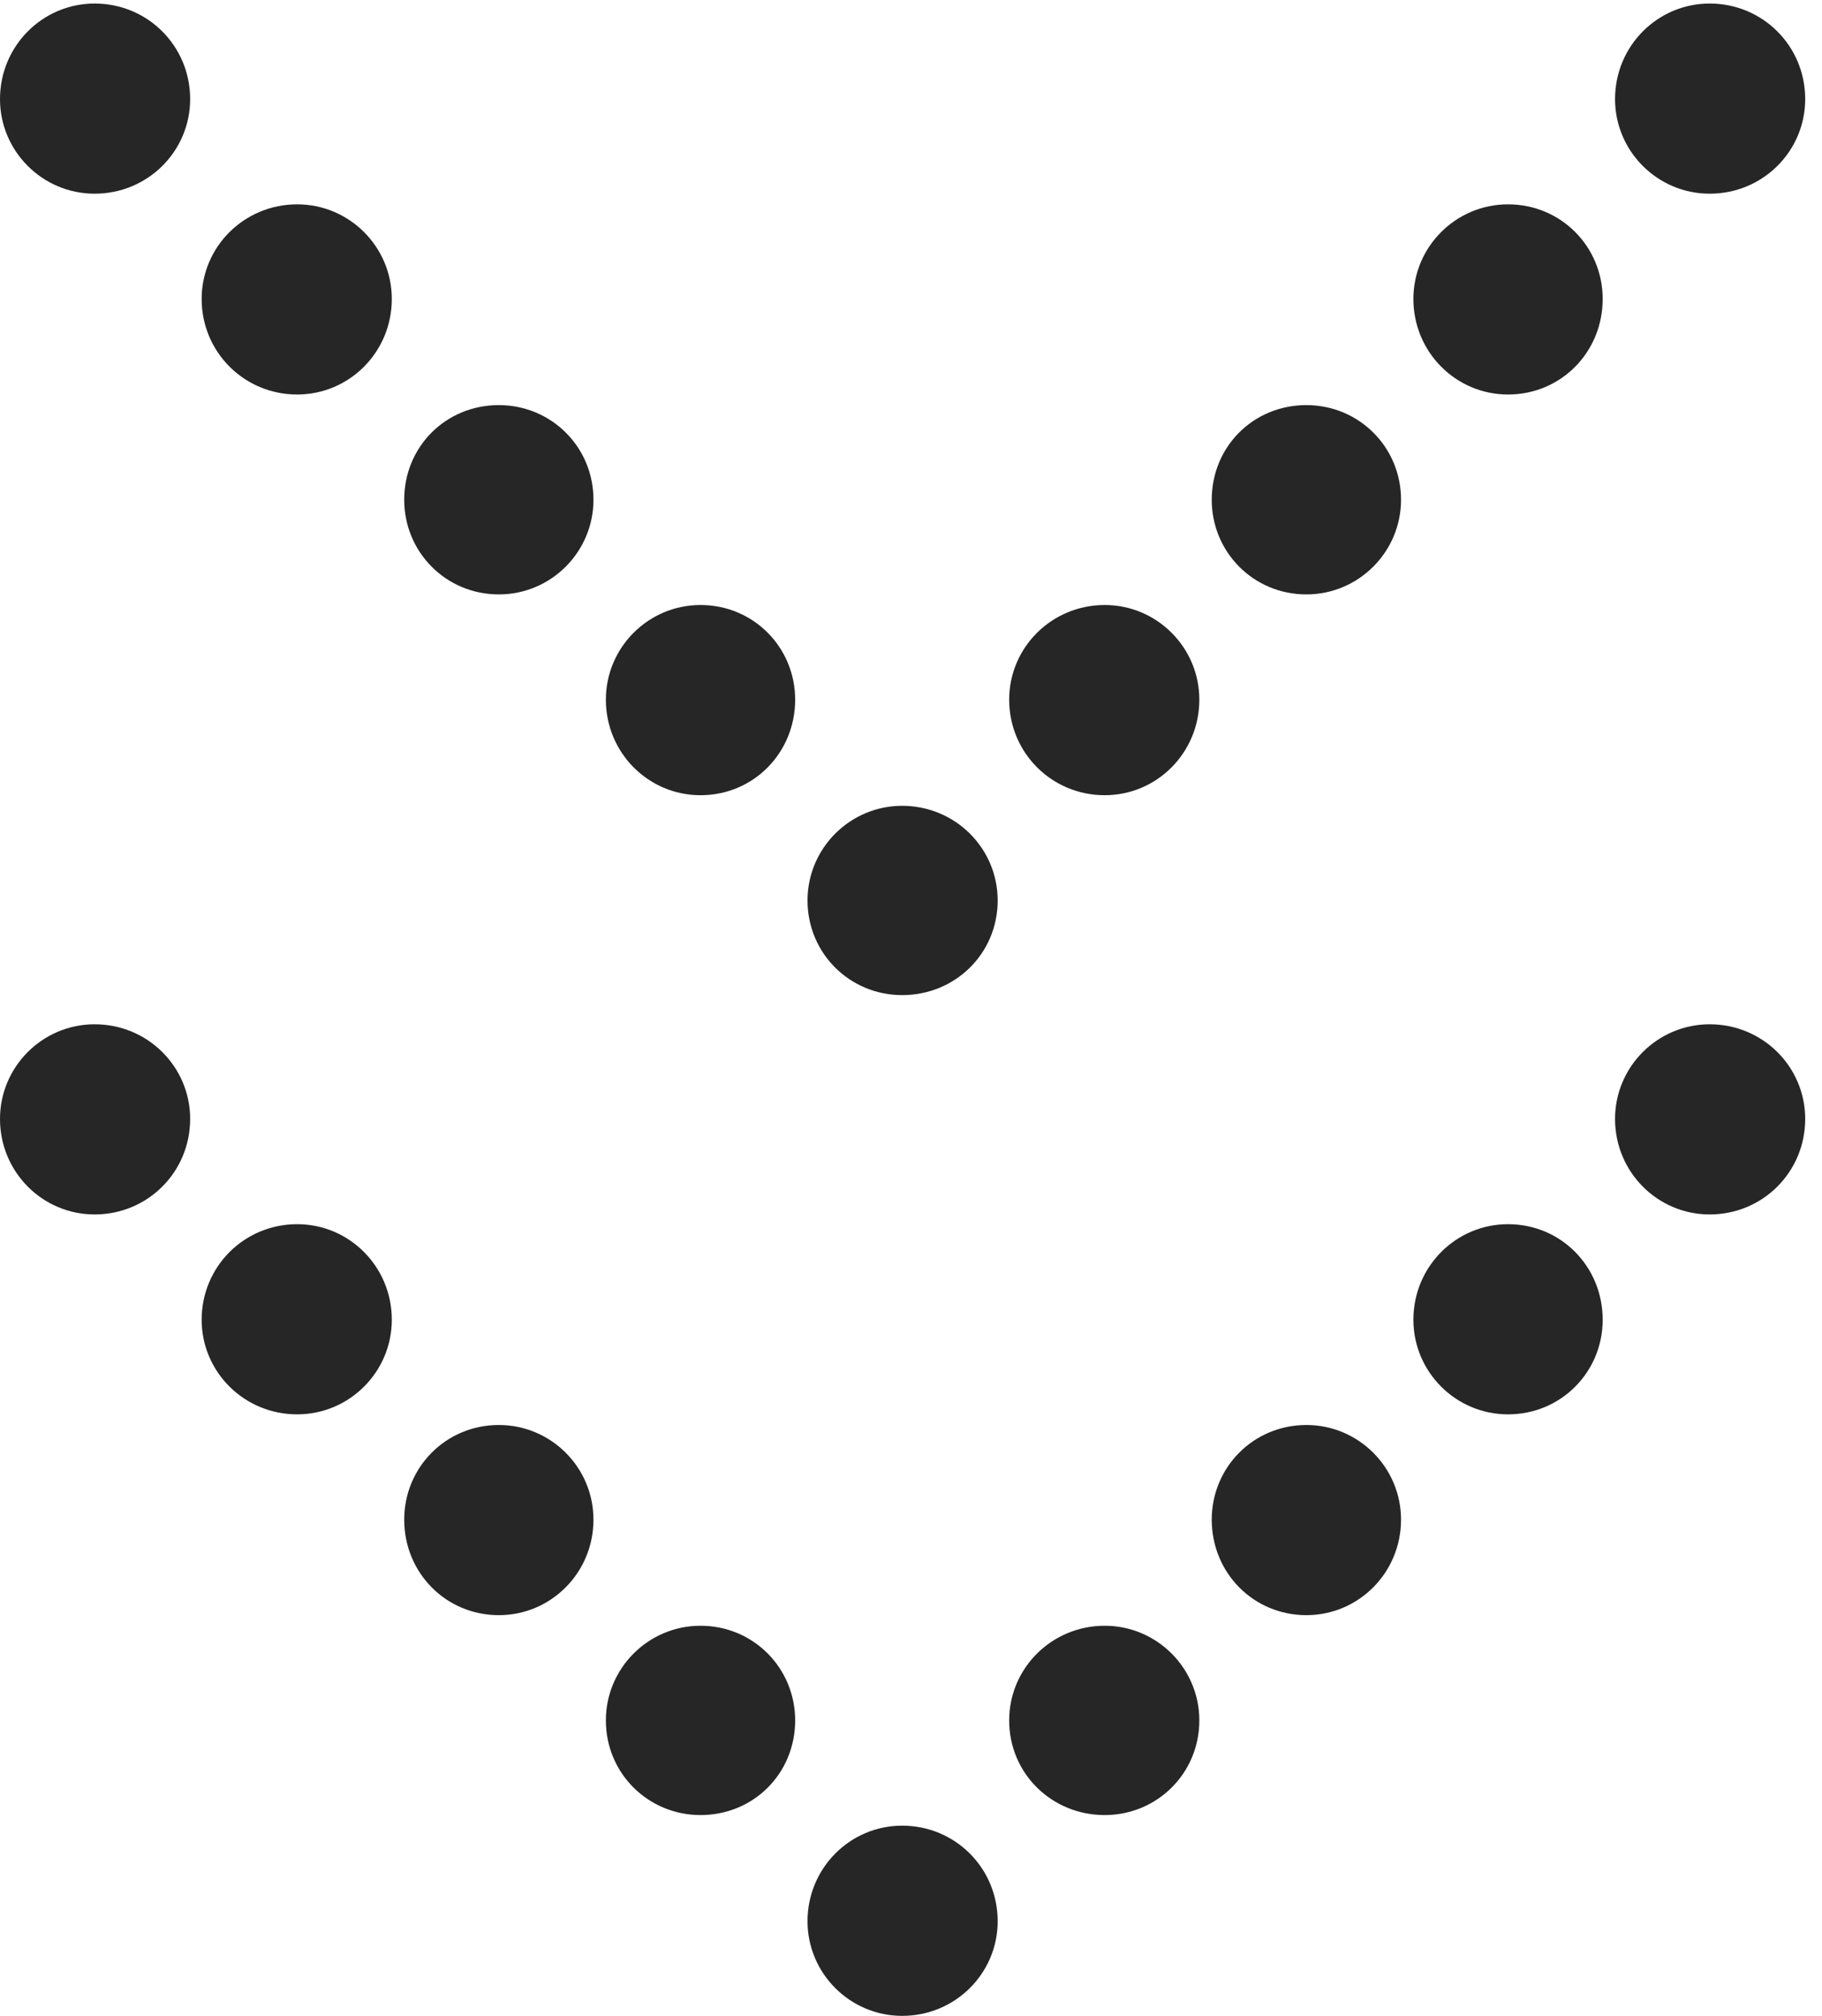 <?xml version="1.0" encoding="UTF-8"?>
<!--Generator: Apple Native CoreSVG 326-->
<!DOCTYPE svg
PUBLIC "-//W3C//DTD SVG 1.1//EN"
       "http://www.w3.org/Graphics/SVG/1.1/DTD/svg11.dtd">
<svg version="1.1" xmlns="http://www.w3.org/2000/svg" xmlns:xlink="http://www.w3.org/1999/xlink" viewBox="0 0 40.234 44.512">
 <g>
  <rect height="44.512" opacity="0" width="40.234" x="0" y="0"/>
  <path d="M35.664 24.707C35.664 25.879 36.602 26.816 37.754 26.816C38.926 26.816 39.863 25.879 39.863 24.707C39.863 23.555 38.926 22.617 37.754 22.617C36.602 22.617 35.664 23.555 35.664 24.707ZM31.211 29.141C31.211 30.293 32.148 31.23 33.301 31.23C34.473 31.23 35.391 30.293 35.391 29.141C35.391 27.969 34.473 27.031 33.301 27.031C32.148 27.031 31.211 27.969 31.211 29.141ZM26.758 33.555C26.758 34.727 27.676 35.664 28.848 35.664C30 35.664 30.938 34.727 30.938 33.555C30.938 32.402 30 31.465 28.848 31.465C27.676 31.465 26.758 32.402 26.758 33.555ZM22.285 37.988C22.285 39.16 23.223 40.078 24.395 40.078C25.547 40.078 26.484 39.16 26.484 37.988C26.484 36.836 25.547 35.898 24.395 35.898C23.223 35.898 22.285 36.836 22.285 37.988ZM17.832 42.422C17.832 43.574 18.77 44.512 19.922 44.512C21.094 44.512 22.031 43.574 22.031 42.422C22.031 41.25 21.094 40.312 19.922 40.312C18.77 40.312 17.832 41.25 17.832 42.422ZM13.379 37.988C13.379 39.16 14.316 40.078 15.469 40.078C16.641 40.078 17.559 39.16 17.559 37.988C17.559 36.836 16.641 35.898 15.469 35.898C14.316 35.898 13.379 36.836 13.379 37.988ZM8.926 33.555C8.926 34.727 9.844 35.664 11.016 35.664C12.168 35.664 13.105 34.727 13.105 33.555C13.105 32.402 12.168 31.465 11.016 31.465C9.844 31.465 8.926 32.402 8.926 33.555ZM4.453 29.141C4.453 30.293 5.391 31.23 6.562 31.23C7.715 31.23 8.652 30.293 8.652 29.141C8.652 27.969 7.715 27.031 6.562 27.031C5.391 27.031 4.453 27.969 4.453 29.141ZM0 24.707C0 25.879 0.938 26.816 2.09 26.816C3.262 26.816 4.199 25.879 4.199 24.707C4.199 23.555 3.262 22.617 2.09 22.617C0.938 22.617 0 23.555 0 24.707Z" fill="black" fill-opacity="0.85"/>
  <path d="M35.664 2.188C35.664 3.34 36.602 4.277 37.754 4.277C38.926 4.277 39.863 3.34 39.863 2.188C39.863 1.016 38.926 0.078 37.754 0.078C36.602 0.078 35.664 1.016 35.664 2.188ZM31.211 6.602C31.211 7.773 32.148 8.711 33.301 8.711C34.473 8.711 35.391 7.773 35.391 6.602C35.391 5.449 34.473 4.512 33.301 4.512C32.148 4.512 31.211 5.449 31.211 6.602ZM26.758 11.035C26.758 12.188 27.676 13.125 28.848 13.125C30 13.125 30.938 12.188 30.938 11.035C30.938 9.863 30 8.945 28.848 8.945C27.676 8.945 26.758 9.863 26.758 11.035ZM22.285 15.449C22.285 16.621 23.223 17.559 24.395 17.559C25.547 17.559 26.484 16.621 26.484 15.449C26.484 14.297 25.547 13.359 24.395 13.359C23.223 13.359 22.285 14.297 22.285 15.449ZM17.832 19.883C17.832 21.055 18.77 21.973 19.922 21.973C21.094 21.973 22.031 21.055 22.031 19.883C22.031 18.73 21.094 17.793 19.922 17.793C18.77 17.793 17.832 18.73 17.832 19.883ZM13.379 15.449C13.379 16.621 14.316 17.559 15.469 17.559C16.641 17.559 17.559 16.621 17.559 15.449C17.559 14.297 16.641 13.359 15.469 13.359C14.316 13.359 13.379 14.297 13.379 15.449ZM8.926 11.035C8.926 12.188 9.844 13.125 11.016 13.125C12.168 13.125 13.105 12.188 13.105 11.035C13.105 9.863 12.168 8.945 11.016 8.945C9.844 8.945 8.926 9.863 8.926 11.035ZM4.453 6.602C4.453 7.773 5.391 8.711 6.562 8.711C7.715 8.711 8.652 7.773 8.652 6.602C8.652 5.449 7.715 4.512 6.562 4.512C5.391 4.512 4.453 5.449 4.453 6.602ZM0 2.188C0 3.34 0.938 4.277 2.09 4.277C3.262 4.277 4.199 3.34 4.199 2.188C4.199 1.016 3.262 0.078 2.09 0.078C0.938 0.078 0 1.016 0 2.188Z" fill="black" fill-opacity="0.85"/>
 </g>
</svg>
